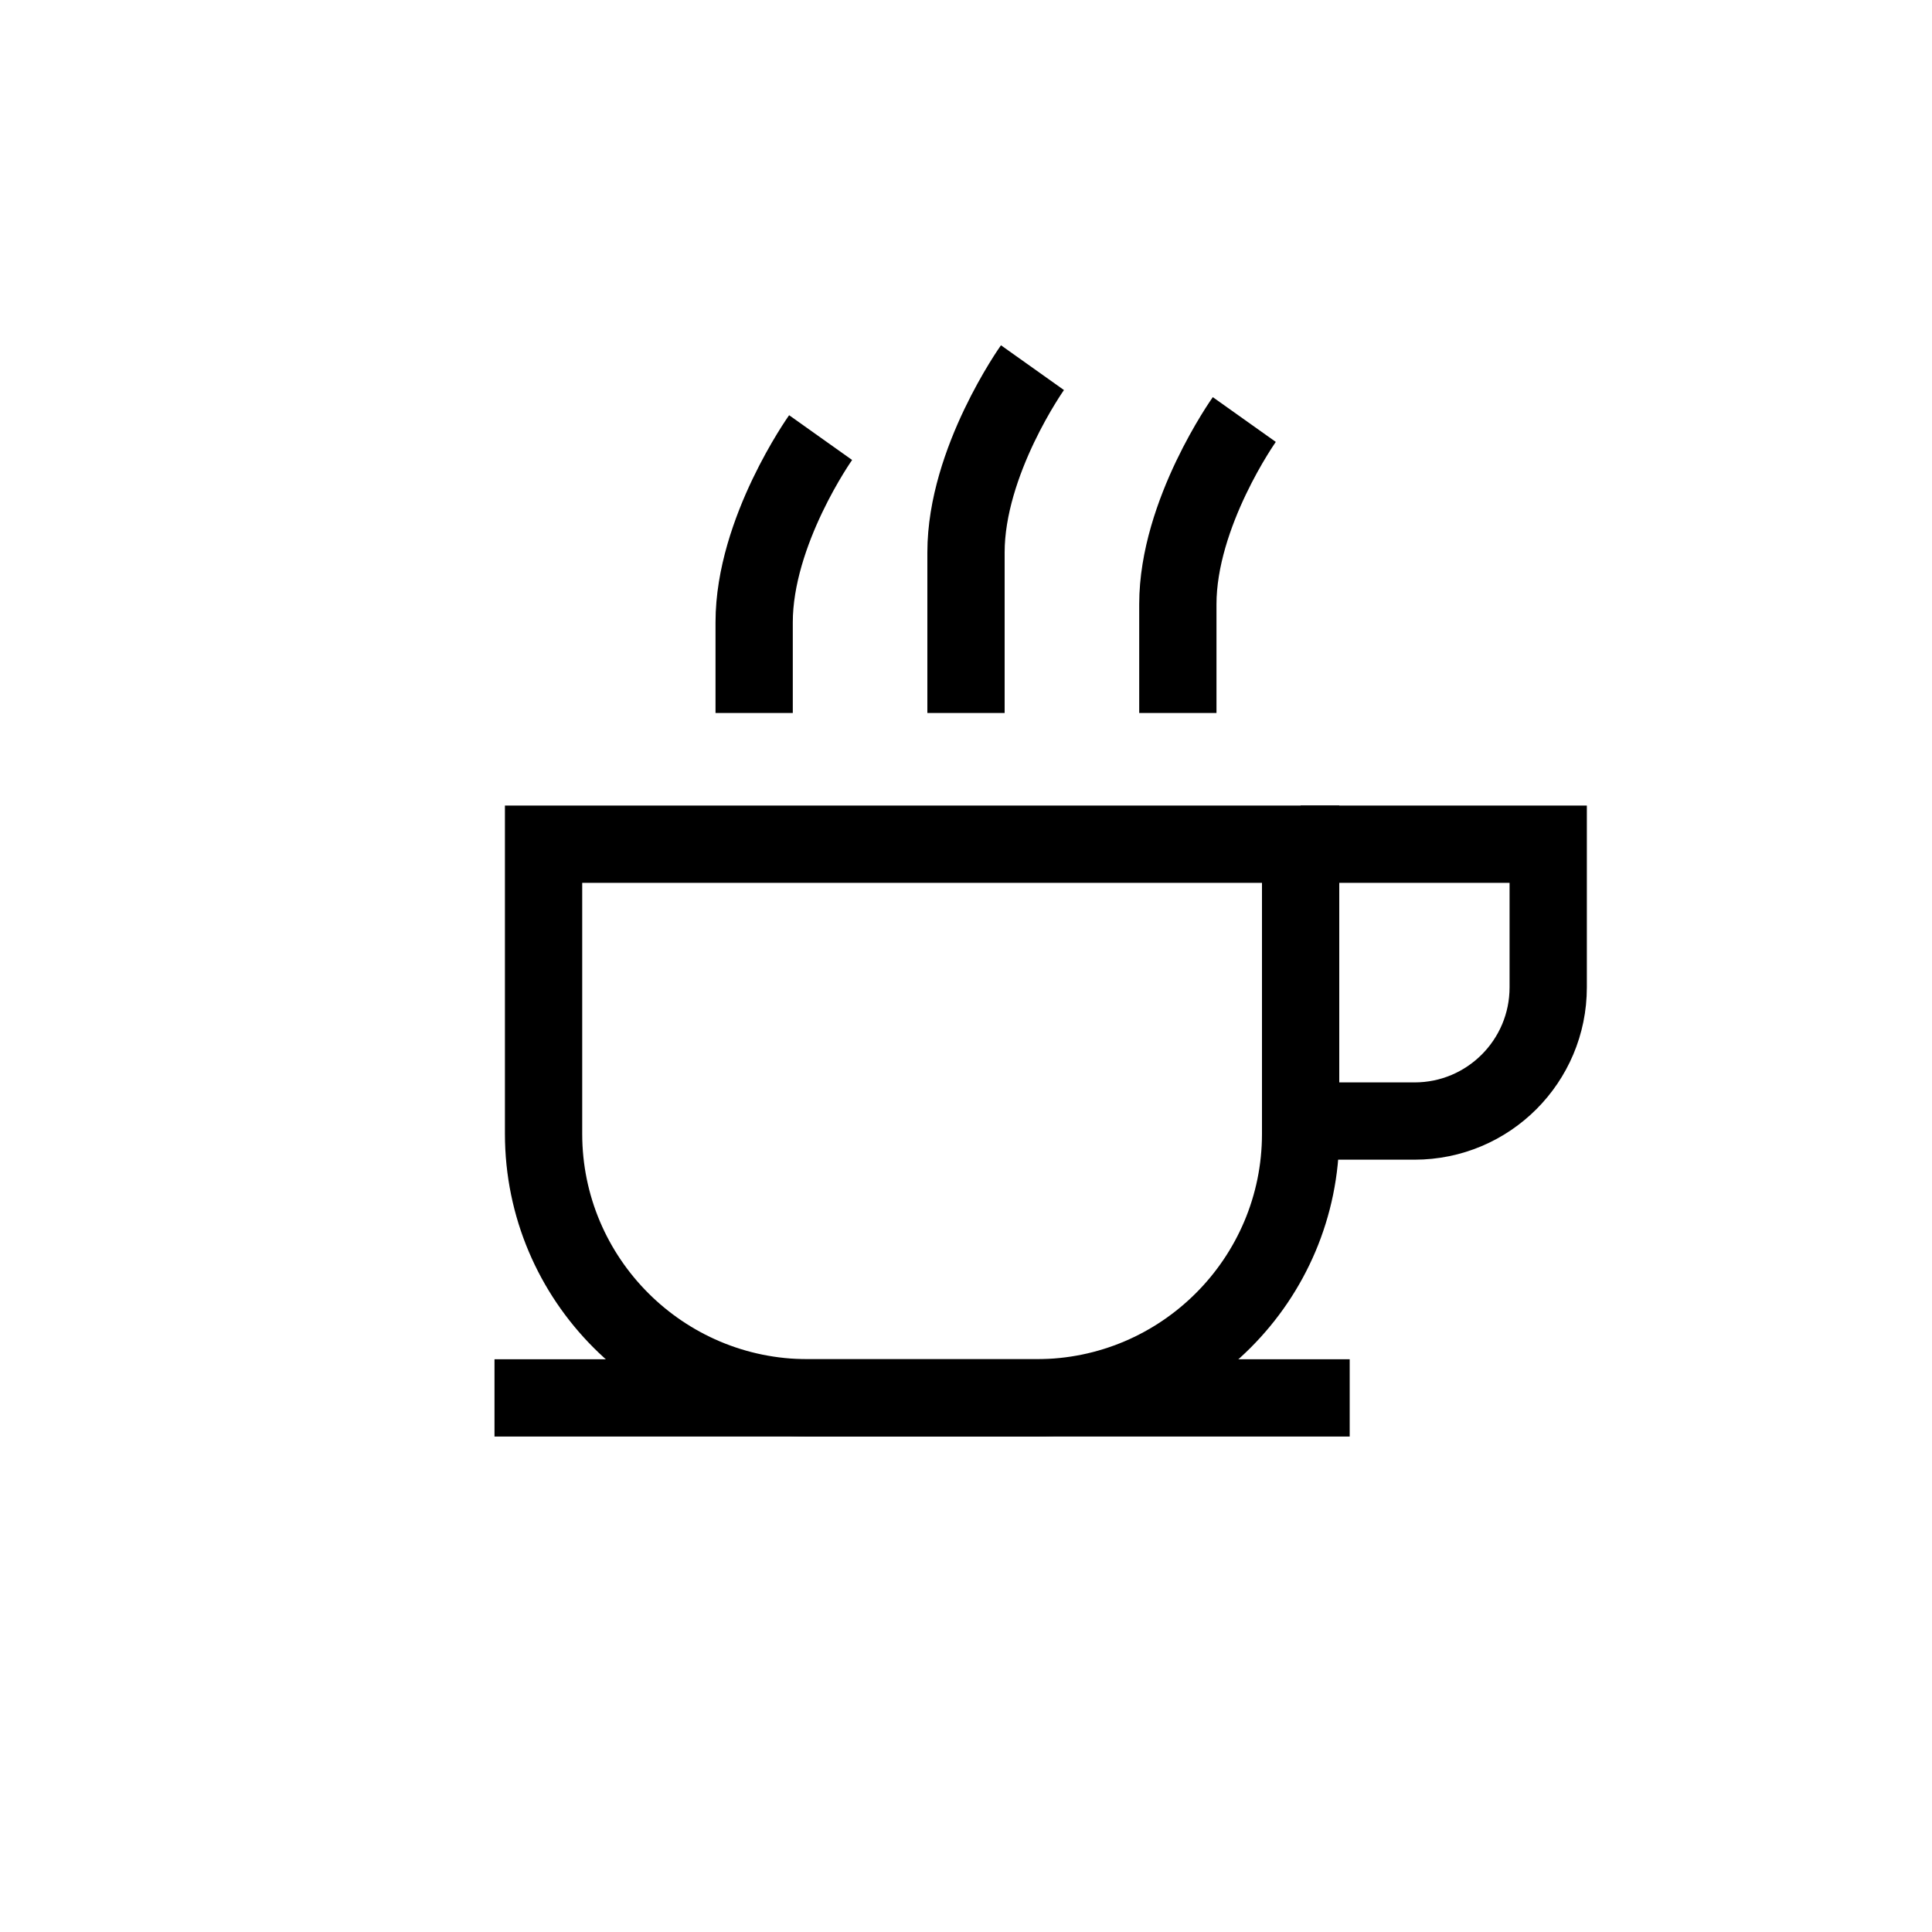<?xml version="1.0" encoding="UTF-8"?>
<svg id="iconos" xmlns="http://www.w3.org/2000/svg" viewBox="0 0 200 200">
  <defs>
    <style>
      .cls-1 {
        fill: none;
        stroke: #000;
        stroke-miterlimit: 10;
        stroke-width: 8px;
      }
    </style>
  </defs>
  <path class="cls-1" d="M128.81,43.43s-6.88,9.68-6.88,19.12c0,4.81,0,6.24,0,11.26"/>
  <path class="cls-1" d="M106.88,38.06s-6.88,9.68-6.88,19.12c0,4.81,0,11.61,0,16.63"/>
  <path class="cls-1" d="M84.95,45.3s-6.88,9.68-6.88,19.12c0,4.81,0,4.37,0,9.39"/>
  <path class="cls-1" d="M134.64,87.39h25.63v14.82c0,7.64-6.19,13.84-13.84,13.84h-11.8"/>
  <path class="cls-1" d="M56.27,87.39h78.37v29.98c0,15.08-12.25,27.33-27.33,27.33h-23.71c-15.08,0-27.33-12.25-27.33-27.33v-29.98h0Z"/>
  <line class="cls-1" x1="51.19" y1="144.71" x2="139.72" y2="144.71"/>
</svg>